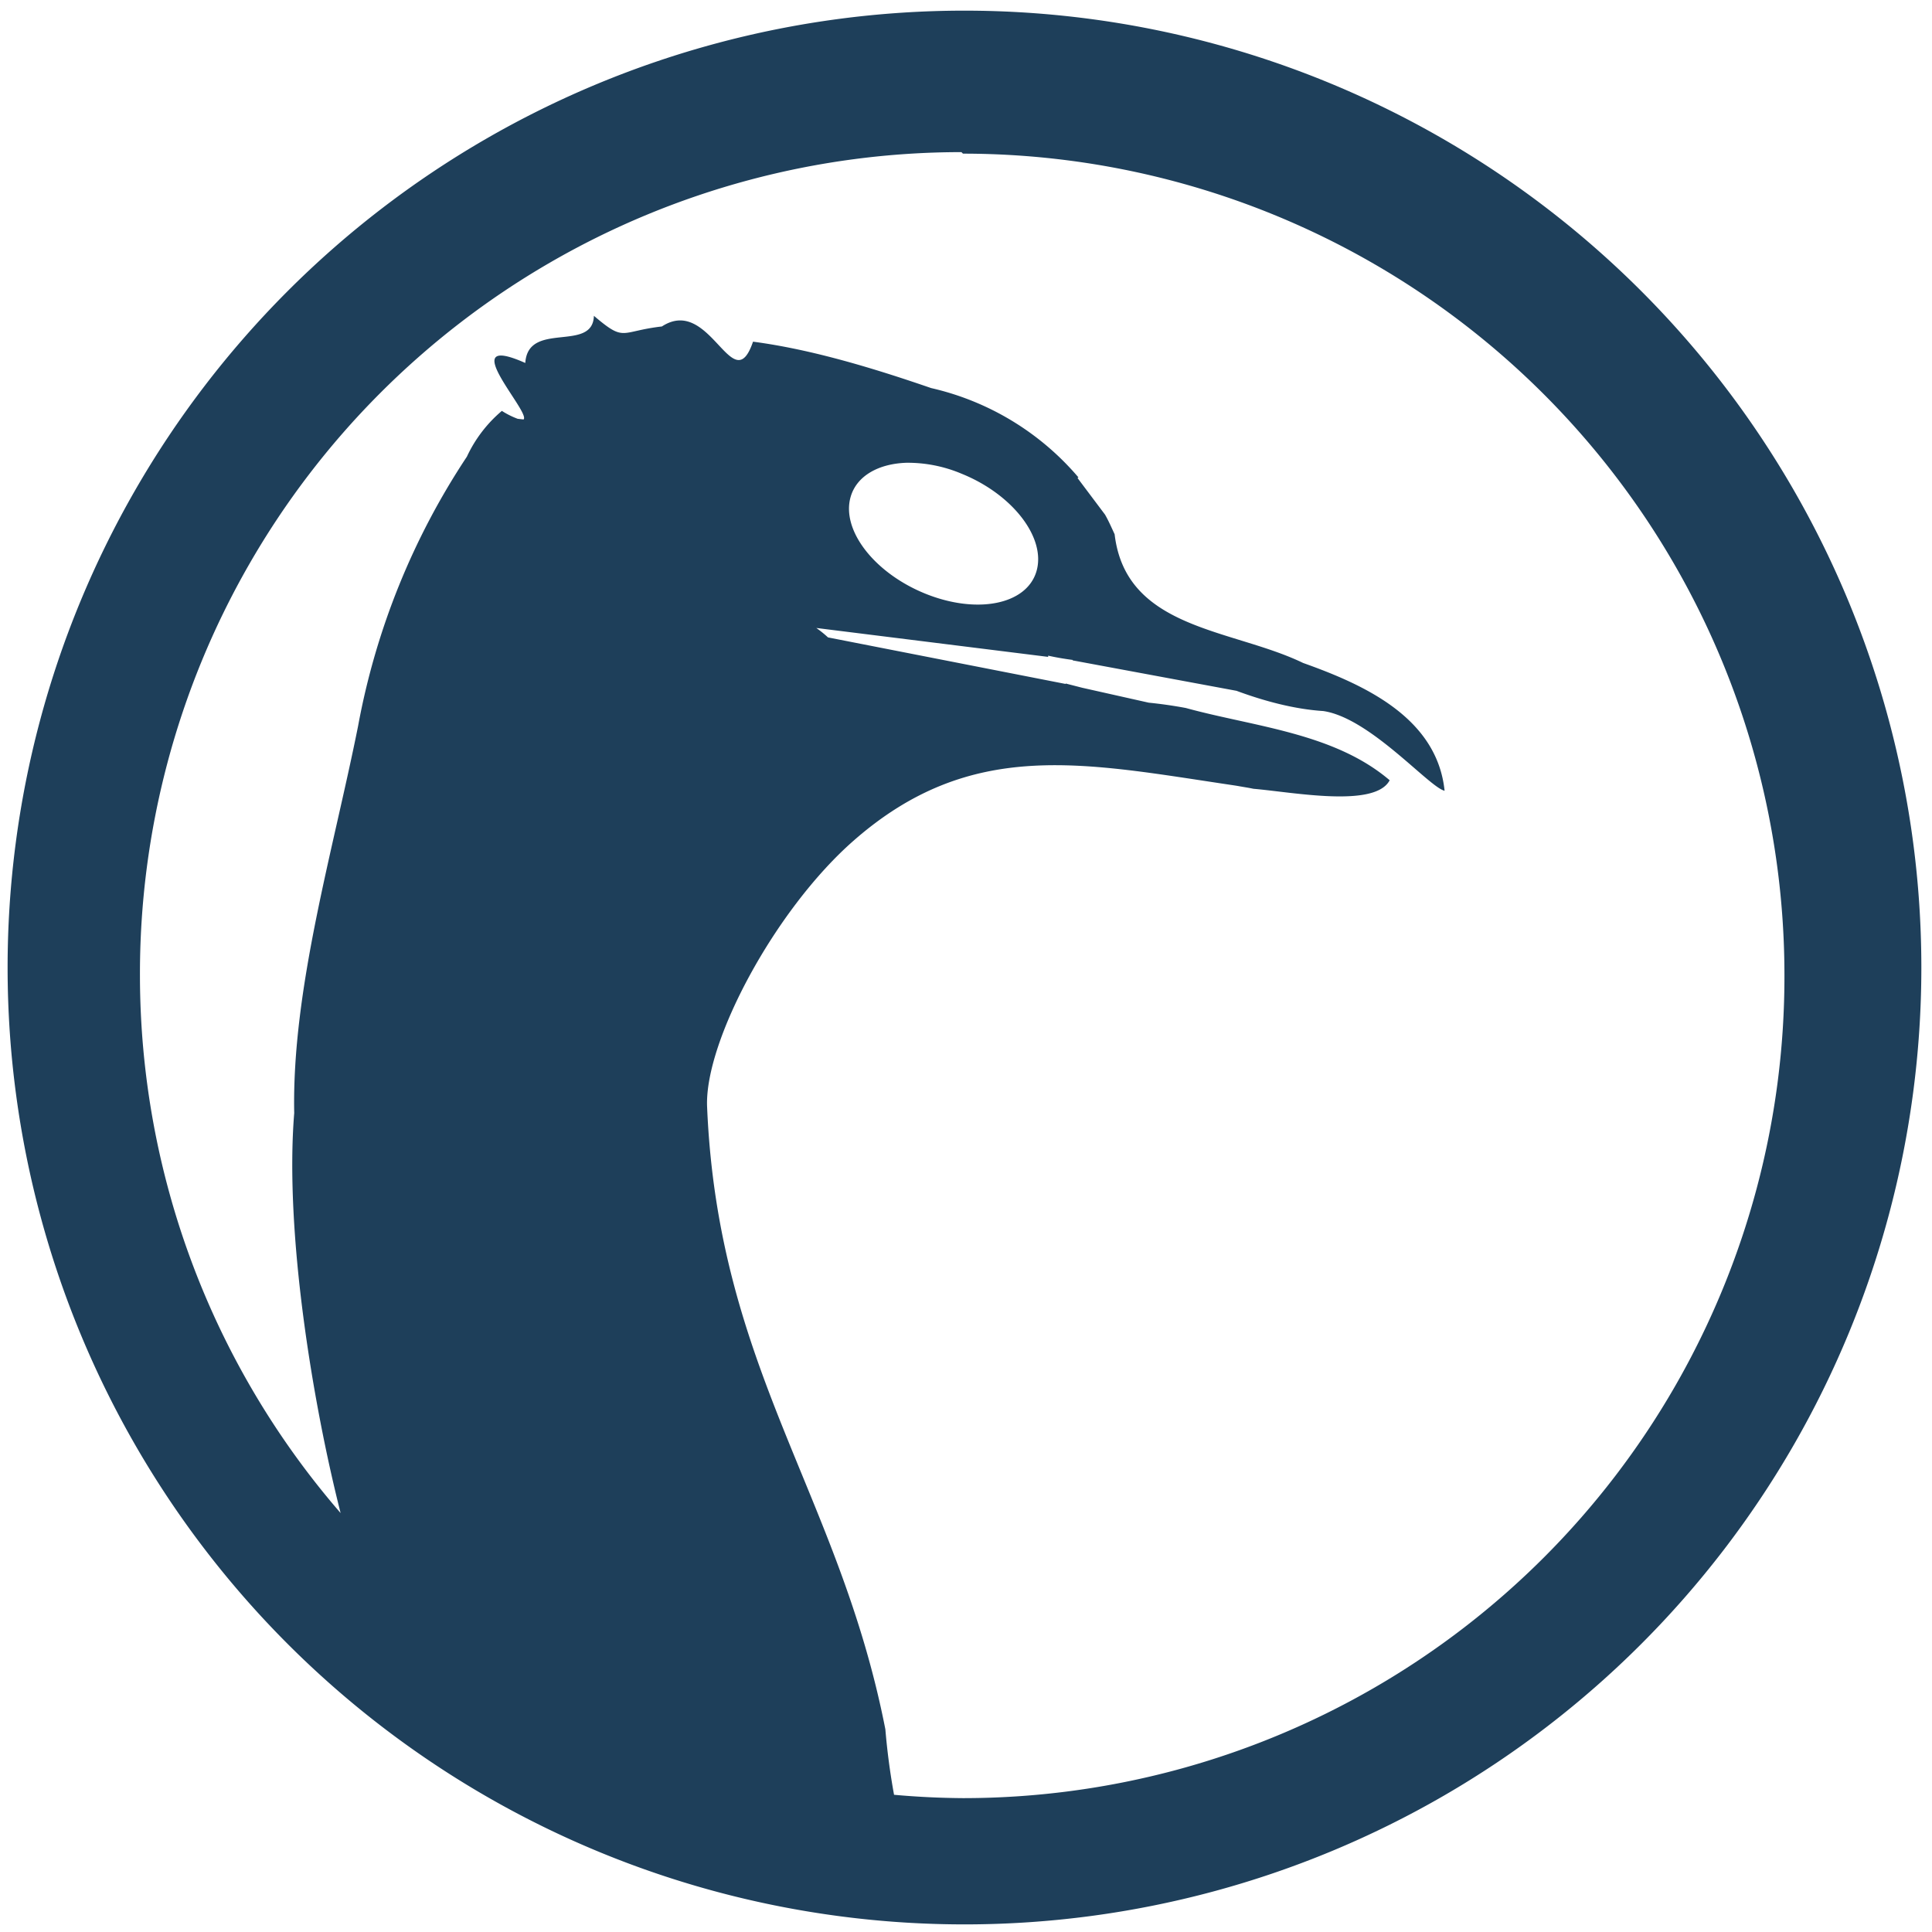 <?xml version="1.0" encoding="UTF-8" standalone="no"?>
<svg
   xmlns:dc="http://purl.org/dc/elements/1.1/"
   xmlns:cc="http://creativecommons.org/ns#"
   xmlns:rdf="http://www.w3.org/1999/02/22-rdf-syntax-ns#"
   xmlns:svg="http://www.w3.org/2000/svg"
   xmlns="http://www.w3.org/2000/svg"
   xmlns:sodipodi="http://sodipodi.sourceforge.net/DTD/sodipodi-0.dtd"
   xmlns:inkscape="http://www.inkscape.org/namespaces/inkscape"
   width="48"
   height="48"
   viewBox="0 0 12.7 12.7"
   version="1.1"
   id="svg4"
   sodipodi:docname="qemu.svg"
   inkscape:version="0.92.4 (5da689c313, 2019-01-14)">
  <defs
     id="defs8" />
  <sodipodi:namedview
     pagecolor="#ffffff"
     bordercolor="#666666"
     borderopacity="1"
     objecttolerance="10"
     gridtolerance="10"
     guidetolerance="10"
     inkscape:pageopacity="0"
     inkscape:pageshadow="2"
     inkscape:window-width="861"
     inkscape:window-height="480"
     id="namedview6"
     showgrid="false"
     inkscape:zoom="4.9166667"
     inkscape:cx="2.1355932"
     inkscape:cy="24"
     inkscape:window-x="0"
     inkscape:window-y="25"
     inkscape:window-maximized="0"
     inkscape:current-layer="svg4" />
  <path
     d="M 6.34,0.07 A 6.29,6.29 0 0 0 0.05,6.37 6.29,6.29 0 0 0 6.35,12.65 6.29,6.29 0 0 0 12.63,6.36 6.29,6.29 0 0 0 6.34,0.07 Z M 6.32,1 6.33,1.01 a 5.4,5.4 0 0 1 5.4,5.4 5.4,5.4 0 0 1 -5.4,5.41 A 5.4,5.4 0 0 1 5.877,11.798 4.469,4.469 0 0 1 5.82,11.368 C 5.517,9.82 4.72,9.002 4.648,7.273 4.632,6.846 5.093,5.982 5.609,5.528 6.387,4.844 7.128,5.017 8.121,5.164 l 0.018,0.003 c 0.032,0.006 0.068,0.011 0.1,0.018 0.266,0.023 0.8,0.127 0.896,-0.056 C 8.769,4.817 8.242,4.777 7.795,4.654 A 2.9,2.9 0 0 0 7.551,4.619 L 7.114,4.521 7.005,4.493 V 4.496 L 5.443,4.19 A 0.756,0.756 0 0 0 5.366,4.128 L 6.89,4.318 V 4.31 c 0.054,0.012 0.107,0.021 0.161,0.028 v 0.003 l 1.077,0.2 C 8.314,4.61 8.512,4.662 8.698,4.674 9.005,4.718 9.395,5.176 9.496,5.198 9.446,4.716 8.965,4.5 8.566,4.358 8.099,4.132 7.401,4.14 7.327,3.512 7.307,3.469 7.288,3.425 7.264,3.383 L 7.083,3.142 7.089,3.138 A 1.796,1.796 0 0 0 6.121,2.551 C 5.752,2.424 5.339,2.297 4.95,2.246 4.817,2.636 4.67,1.938 4.351,2.146 4.073,2.178 4.111,2.252 3.904,2.076 3.897,2.32 3.471,2.106 3.453,2.386 2.98,2.176 3.489,2.708 3.442,2.757 H 3.439 L 3.403,2.753 A 0.543,0.543 0 0 1 3.299,2.701 0.88,0.88 0 0 0 3.069,3.002 4.762,4.762 0 0 0 2.354,4.772 C 2.189,5.597 1.918,6.504 1.934,7.317 1.871,8.095 2.052,9.209 2.239,9.946 A 5.4,5.4 0 0 1 0.92,6.42 5.4,5.4 0 0 1 6.32,1 Z M 5.959,3.042 A 0.91,0.91 0 0 1 6.321,3.114 C 6.658,3.25 6.878,3.537 6.813,3.756 6.748,3.975 6.422,4.039 6.084,3.903 5.747,3.767 5.528,3.484 5.592,3.265 5.632,3.128 5.775,3.048 5.959,3.042 Z"
     id="path2"
     inkscape:connector-curvature="0"
     style="fill:#1e3f5a" />
</svg>
